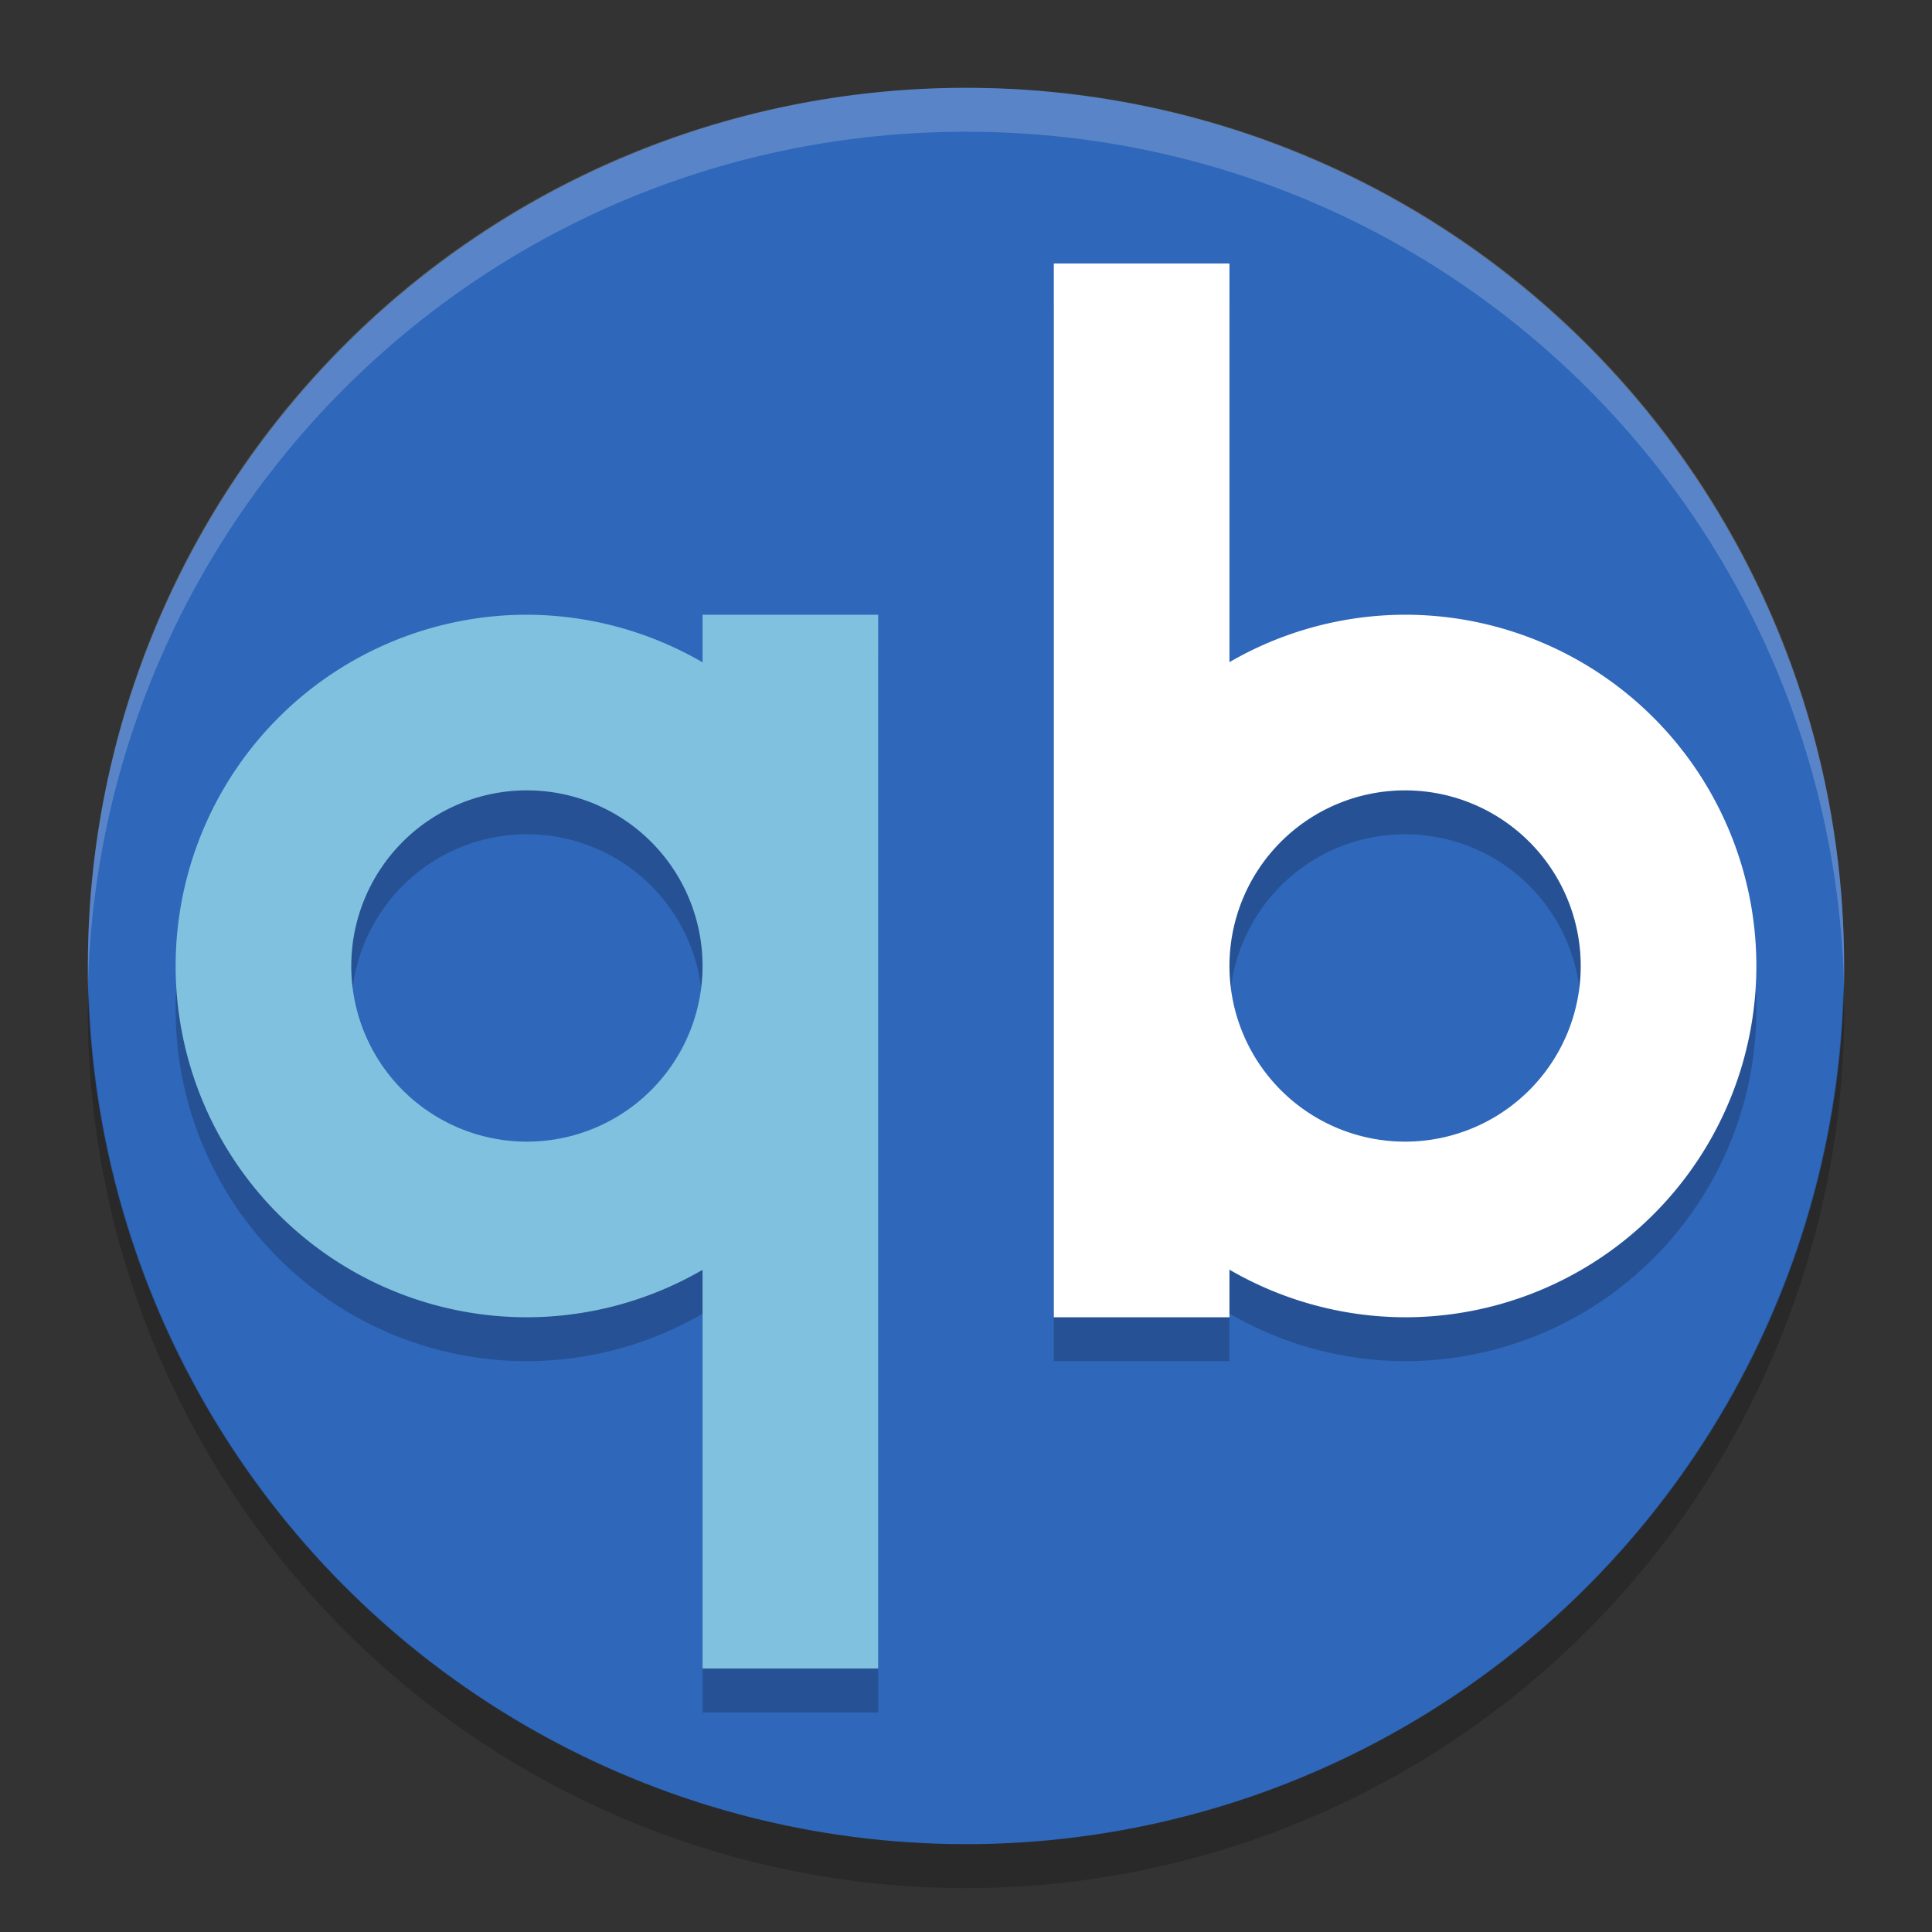 <?xml version="1.0" encoding="UTF-8" standalone="no"?>
<svg id="svg2817" xmlns:rdf="http://www.w3.org/1999/02/22-rdf-syntax-ns#" xmlns="http://www.w3.org/2000/svg" height="22" width="22" version="1.0" xmlns:cc="http://creativecommons.org/ns#" xmlns:dc="http://purl.org/dc/elements/1.1/">
 <rect width="100%" height="100%" fill="#333333" stroke="none"/>
 <defs id="defs2819">
  <clipPath id="clipPath4186" clipPathUnits="userSpaceOnUse">
   <circle id="path4188" style="color:#000000" cx="286" cy="26" r="10" fill="url(#linearGradient4190)"/>
  </clipPath>
 </defs>
 <g id="g4280" transform="translate(-1,-1)">
  <circle id="path4230" style="color:#000000" cx="12" cy="12" r="10" fill="#2f67ba"/>
  <circle id="path4240" opacity="0" style="color:#000000" clip-path="url(#clipPath4186)" r="10" transform="translate(-274,-14)" cy="26" cx="286" stroke-width=".455"/>
  <circle id="path4242" opacity="0" style="color:#000000" clip-path="url(#clipPath4186)" r="10" transform="translate(-274,-14)" cy="26" cx="286" stroke-width=".909"/>
  <path id="rect3436" opacity=".2" d="m12 2c-5.54 0-9.999 4.46-9.999 10 0 0.084-0.002 0.167 0 0.25 0.132-5.423 4.543-9.75 9.999-9.75s9.867 4.327 9.999 9.75c0.002-0.083 0-0.166 0-0.25 0-5.54-4.459-10-9.999-10z" fill="#fff"/>
  <path id="circle4330" opacity=".2" style="color:#000000" d="m21.99 12.209a10 10 0 0 1 -9.99 9.791 10 10 0 0 1 -9.989 -9.709 10 10 0 0 0 -0.011 0.209 10 10 0 0 0 10 10 10 10 0 0 0 10 -10 10 10 0 0 0 -0.011 -0.291z"/>
  <path id="path4159" opacity=".2" d="m7 8.5a4 4 0 0 0 -4 4 4 4 0 0 0 4 4 4 4 0 0 0 2 -0.54v4.54h2v-12h-2v0.542a4 4 0 0 0 -2 -0.542zm0 2a2 2 0 0 1 2 2 2 2 0 0 1 -2 2 2 2 0 0 1 -2 -2 2 2 0 0 1 2 -2z"/>
  <path id="path4143" fill="#7fc1de" d="m7 8a4 4 0 0 0 -4 4 4 4 0 0 0 4 4 4 4 0 0 0 2 -0.54v4.54h2v-12h-2v0.542a4 4 0 0 0 -2 -0.542zm0 2a2 2 0 0 1 2 2 2 2 0 0 1 -2 2 2 2 0 0 1 -2 -2 2 2 0 0 1 2 -2z"/>
  <path id="path4161" opacity=".2" d="m17 16.5a4 4 0 0 0 4 -4 4 4 0 0 0 -4 -4 4 4 0 0 0 -2 0.54v-4.54h-2v12h2v-0.542a4 4 0 0 0 2 0.542zm0-2a2 2 0 0 1 -2 -2 2 2 0 0 1 2 -2 2 2 0 0 1 2 2 2 2 0 0 1 -2 2z"/>
  <path id="path4151" fill="#fff" d="m17 16a4 4 0 0 0 4 -4 4 4 0 0 0 -4 -4 4 4 0 0 0 -2 0.54v-4.54h-2v12h2v-0.542a4 4 0 0 0 2 0.542zm0-2a2 2 0 0 1 -2 -2 2 2 0 0 1 2 -2 2 2 0 0 1 2 2 2 2 0 0 1 -2 2z"/>
 </g>
</svg>
